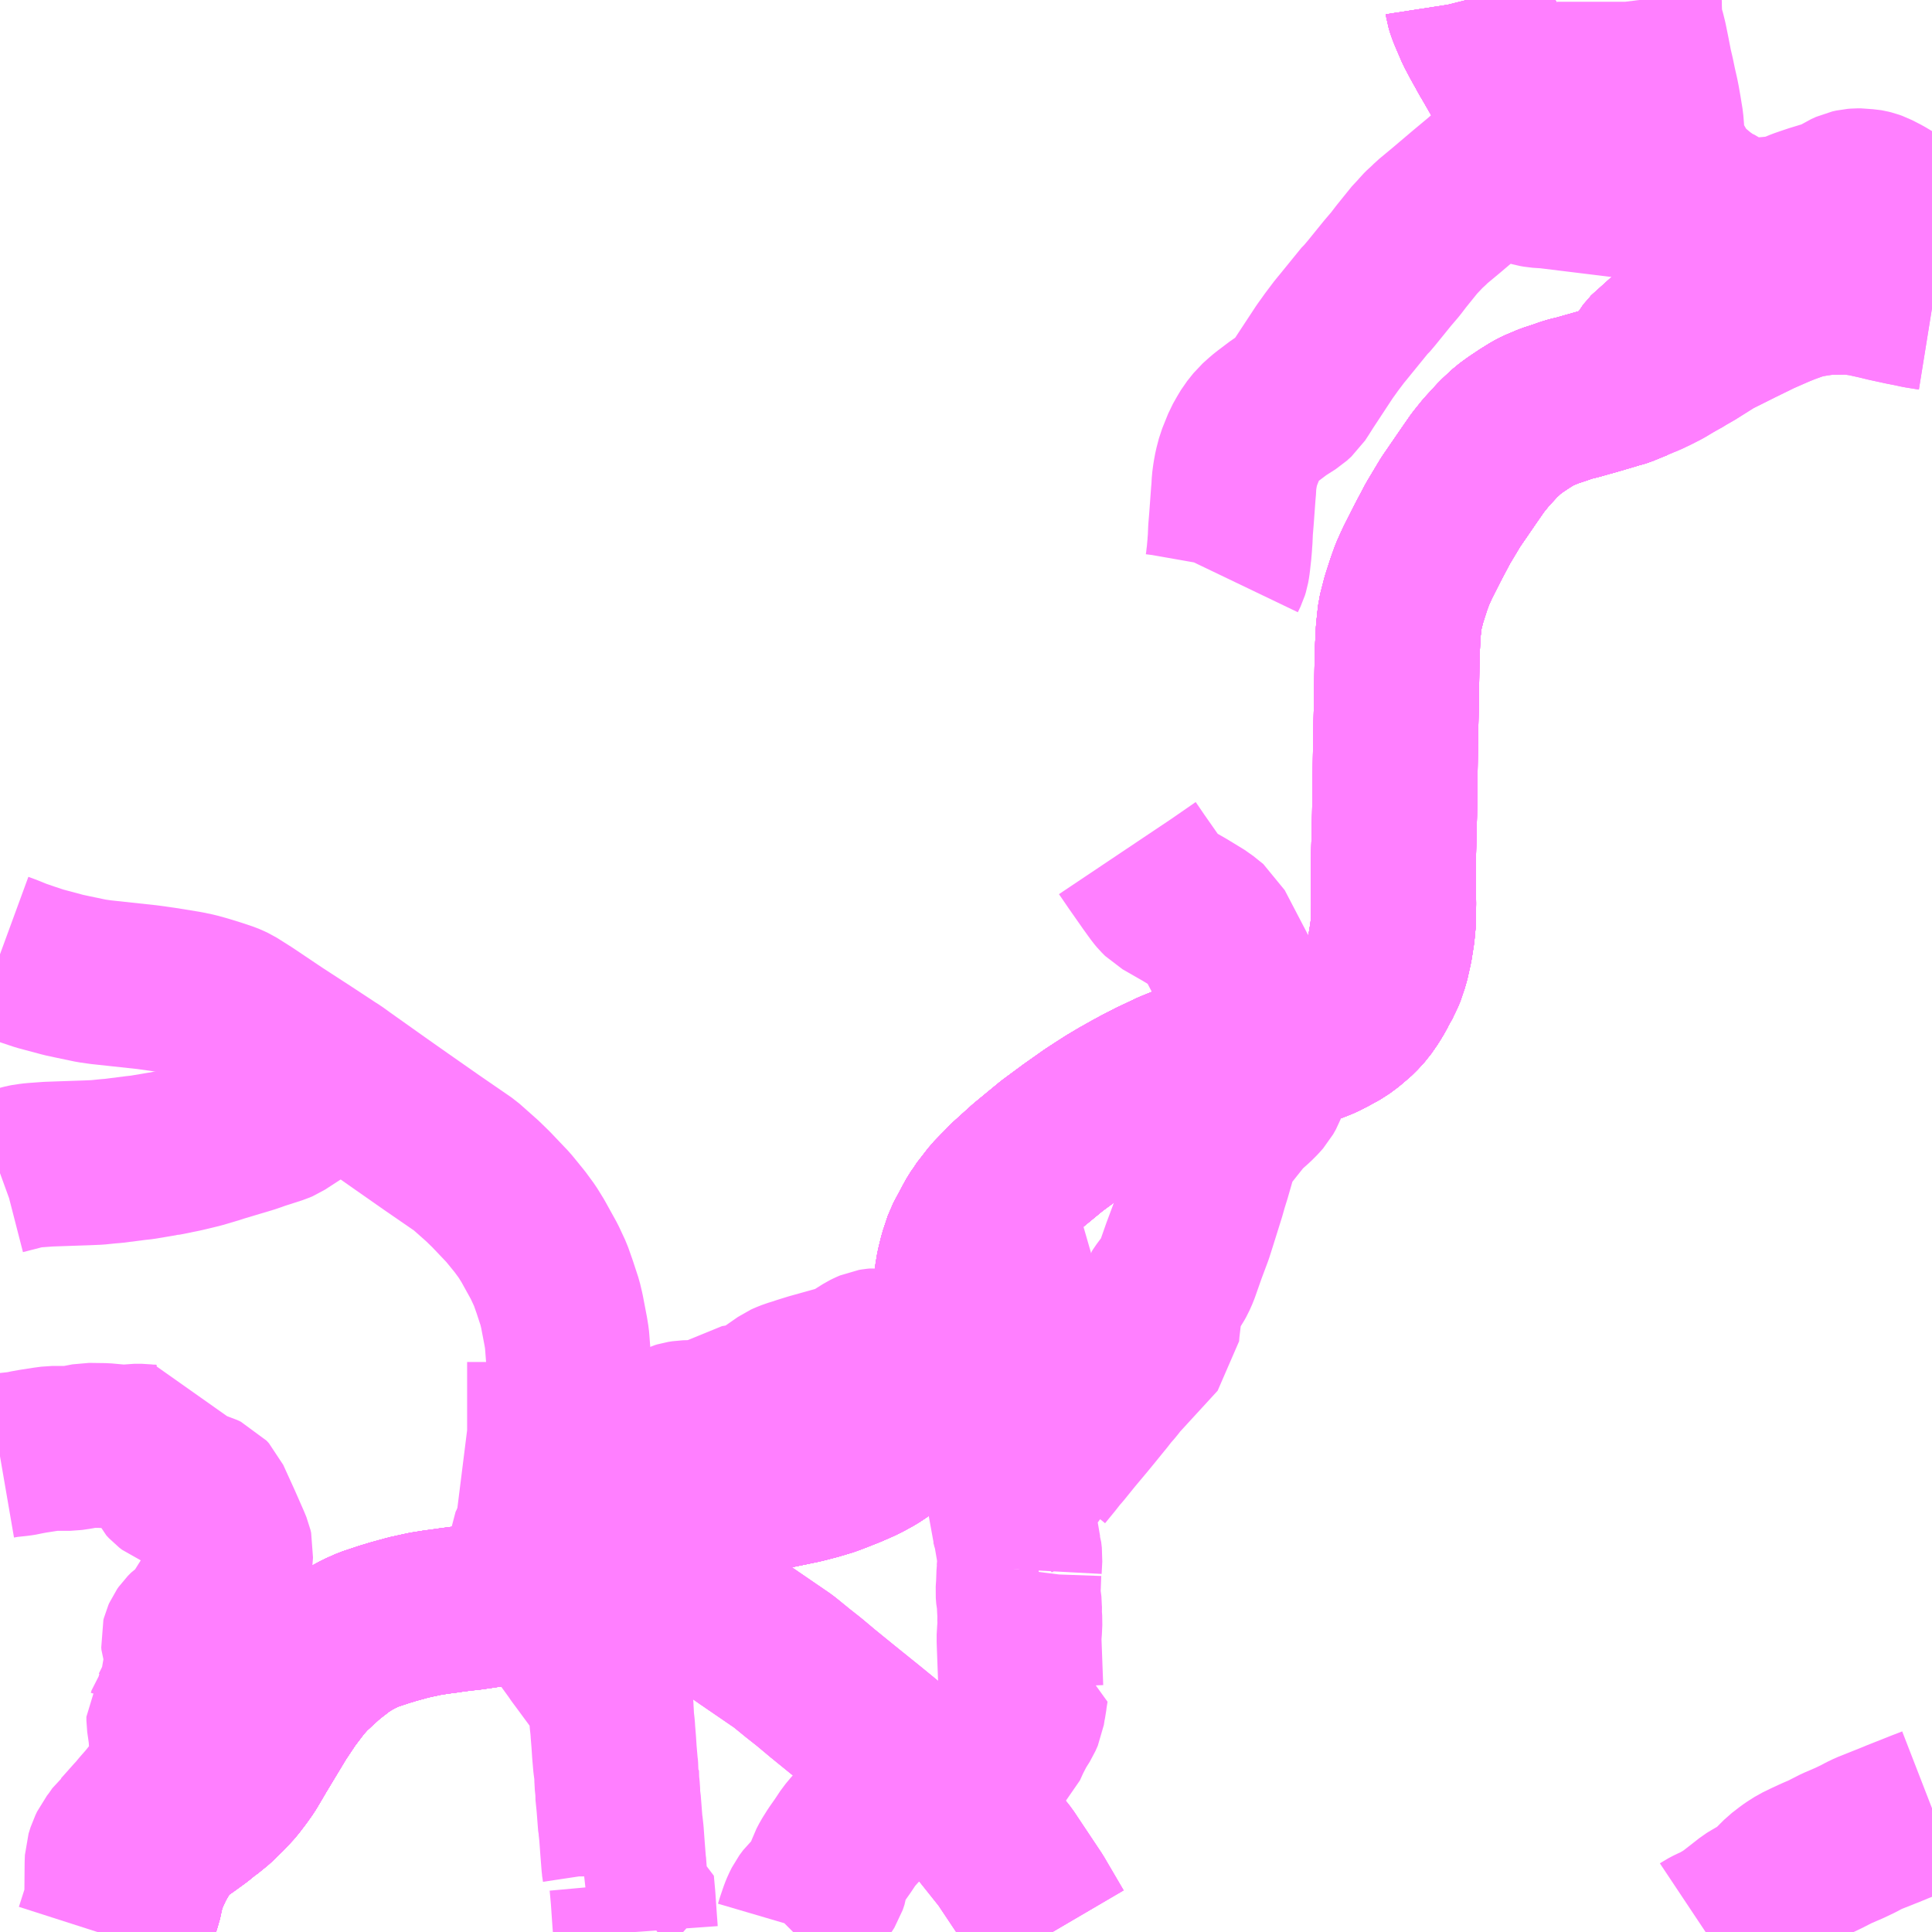 <?xml version="1.0" encoding="UTF-8"?>
<svg  xmlns="http://www.w3.org/2000/svg" xmlns:xlink="http://www.w3.org/1999/xlink" xmlns:go="http://purl.org/svgmap/profile" property="N07_001,N07_002,N07_003,N07_004,N07_005,N07_006,N07_007" viewBox="13526.367 -3541.992 8.789 8.789" go:dataArea="13526.3671875 -3541.9921875 8.7890625 8.7890625" >
<globalCoordinateSystem srsName="http://purl.org/crs/84" transform="matrix(100.0,0.0,0.0,-100.0,0.0,0.0)" />
<defs>
 <g id="p0" >
  <circle cx="0.0" cy="0.0" r="3" stroke="green" stroke-width="0.75" vector-effect="non-scaling-stroke" />
 </g>
</defs>
<g fill="none" fill-rule="evenodd" stroke="#FF00FF" stroke-width="0.75" opacity="0.5" vector-effect="non-scaling-stroke" stroke-linejoin="bevel" >
<path content="1,丹後海陸交通（株）,京都線（丹後～京都）,2.0,2.0,2.0," xlink:title="1" d="M13531.155,-3533.203L13531.066,-3533.355L13530.94,-3533.544L13530.814,-3533.702L13530.723,-3533.789L13530.697,-3533.812L13530.637,-3533.86L13530.566,-3533.916L13530.552,-3533.927L13530.369,-3534.078L13530.358,-3534.087L13530.309,-3534.127L13530.201,-3534.214L13530.11,-3534.288L13530.048,-3534.34L13529.996,-3534.381L13529.931,-3534.434L13529.766,-3534.547L13529.591,-3534.669L13529.421,-3534.788L13529.367,-3534.825L13529.283,-3534.882L13529.224,-3534.927L13529.208,-3534.966L13529.187,-3535.027L13529.174,-3535.053L13529.137,-3535.106L13529.115,-3535.134L13529.111,-3535.138L13529.098,-3535.158L13529.083,-3535.188L13529.078,-3535.203L13529.074,-3535.229L13529.074,-3535.246L13529.074,-3535.28L13529.076,-3535.294L13529.077,-3535.297L13529.086,-3535.341L13529.095,-3535.362L13529.102,-3535.38L13529.117,-3535.41L13529.123,-3535.426L13529.126,-3535.441L13529.127,-3535.474L13529.123,-3535.49L13529.114,-3535.512L13529.104,-3535.53L13529.093,-3535.542L13529.076,-3535.559L13529.049,-3535.581L13529.002,-3535.61L13528.969,-3535.639L13528.963,-3535.649L13528.957,-3535.666L13528.954,-3535.681L13528.954,-3535.8L13528.947,-3535.892L13528.946,-3535.903L13528.941,-3535.934L13528.923,-3536.028L13528.914,-3536.066L13528.89,-3536.139L13528.871,-3536.193L13528.843,-3536.253L13528.791,-3536.347L13528.765,-3536.389L13528.732,-3536.434L13528.679,-3536.499L13528.601,-3536.581L13528.562,-3536.619L13528.482,-3536.69L13528.331,-3536.794L13528.238,-3536.859L13528.168,-3536.908L13528.08,-3536.97L13527.925,-3537.08L13527.889,-3537.106L13527.873,-3537.116L13527.759,-3537.191L13527.628,-3537.276L13527.491,-3537.368L13527.426,-3537.409L13527.413,-3537.415L13527.397,-3537.422L13527.349,-3537.438L13527.297,-3537.454L13527.257,-3537.465L13527.214,-3537.474L13527.109,-3537.491L13527.038,-3537.501L13526.825,-3537.524L13526.783,-3537.53L13526.697,-3537.548L13526.655,-3537.557L13526.648,-3537.559L13526.547,-3537.586L13526.496,-3537.603L13526.449,-3537.619L13526.397,-3537.64L13526.367,-3537.651"/>
<path content="1,京浜急行バス（株）,シルフィード号,1.0,1.0,1.0," xlink:title="1" d="M13526.94,-3533.203L13526.946,-3533.214L13526.963,-3533.246L13526.984,-3533.296L13527.001,-3533.342L13527.011,-3533.389L13527.018,-3533.415L13527.026,-3533.44L13527.04,-3533.474L13527.064,-3533.525L13527.079,-3533.55L13527.087,-3533.564L13527.096,-3533.579L13527.111,-3533.6L13527.127,-3533.622L13527.154,-3533.652L13527.212,-3533.692L13527.263,-3533.729L13527.296,-3533.756L13527.304,-3533.761L13527.347,-3533.796L13527.392,-3533.84L13527.428,-3533.879L13527.457,-3533.917L13527.482,-3533.952L13527.504,-3533.989L13527.517,-3534.011L13527.525,-3534.025L13527.624,-3534.189L13527.678,-3534.27L13527.732,-3534.341L13527.771,-3534.385L13527.802,-3534.413L13527.842,-3534.45L13527.874,-3534.476L13527.922,-3534.513L13527.96,-3534.537L13528,-3534.559L13528.018,-3534.567L13528.045,-3534.579L13528.114,-3534.602L13528.157,-3534.615L13528.226,-3534.634L13528.299,-3534.65L13528.349,-3534.658L13528.401,-3534.665L13528.421,-3534.668L13528.467,-3534.674L13528.505,-3534.678L13528.6,-3534.692L13528.624,-3534.697L13528.636,-3534.7L13528.651,-3534.703L13528.682,-3534.711L13528.761,-3534.735L13528.823,-3534.756L13528.833,-3534.76L13528.848,-3534.765L13528.896,-3534.783L13528.912,-3534.789L13528.927,-3534.796L13528.944,-3534.805L13528.997,-3534.832L13529.06,-3534.868L13529.065,-3534.872L13529.088,-3534.888L13529.182,-3534.948L13529.199,-3534.96L13529.208,-3534.966L13529.225,-3534.979L13529.231,-3534.983L13529.277,-3535.013L13529.287,-3535.02L13529.298,-3535.026L13529.329,-3535.045L13529.363,-3535.064L13529.381,-3535.073L13529.401,-3535.084L13529.454,-3535.11L13529.457,-3535.11L13529.531,-3535.141L13529.606,-3535.168L13529.637,-3535.176L13529.657,-3535.182L13529.704,-3535.193L13529.782,-3535.21L13529.822,-3535.218L13529.858,-3535.223L13529.879,-3535.227L13529.91,-3535.233L13530.016,-3535.255L13530.078,-3535.271L13530.135,-3535.288L13530.172,-3535.302L13530.23,-3535.325L13530.278,-3535.346L13530.306,-3535.36L13530.344,-3535.381L13530.374,-3535.401L13530.425,-3535.438L13530.472,-3535.477L13530.507,-3535.511L13530.538,-3535.543L13530.577,-3535.594L13530.584,-3535.602L13530.593,-3535.617L13530.625,-3535.666L13530.648,-3535.714L13530.663,-3535.75L13530.673,-3535.782L13530.683,-3535.81L13530.693,-3535.857L13530.697,-3535.888L13530.7,-3535.932L13530.707,-3536.028L13530.713,-3536.111L13530.72,-3536.182L13530.727,-3536.224L13530.74,-3536.277L13530.762,-3536.343L13530.807,-3536.427L13530.818,-3536.447L13530.829,-3536.463L13530.834,-3536.472L13530.859,-3536.504L13530.886,-3536.539L13530.917,-3536.571L13530.933,-3536.587L13530.955,-3536.61L13531.039,-3536.686L13531.152,-3536.779L13531.244,-3536.847L13531.332,-3536.909L13531.372,-3536.935L13531.414,-3536.962L13531.461,-3536.99L13531.518,-3537.022L13531.553,-3537.041L13531.613,-3537.072L13531.639,-3537.084L13531.698,-3537.112L13531.735,-3537.127L13531.775,-3537.142L13531.84,-3537.161L13531.928,-3537.18L13531.947,-3537.183L13532.033,-3537.195L13532.077,-3537.201L13532.127,-3537.209L13532.14,-3537.211L13532.181,-3537.217L13532.223,-3537.224L13532.231,-3537.227L13532.276,-3537.238L13532.341,-3537.258L13532.381,-3537.274L13532.414,-3537.291L13532.465,-3537.319L13532.496,-3537.342L13532.53,-3537.371L13532.54,-3537.38L13532.57,-3537.413L13532.595,-3537.449L13532.612,-3537.477L13532.625,-3537.501L13532.632,-3537.511L13532.643,-3537.536L13532.653,-3537.555L13532.665,-3537.583L13532.669,-3537.599L13532.676,-3537.619L13532.691,-3537.686L13532.701,-3537.749L13532.706,-3537.802L13532.707,-3537.882L13532.705,-3538.039L13532.711,-3538.285L13532.715,-3538.571L13532.716,-3538.633L13532.719,-3538.778L13532.723,-3539.019L13532.728,-3539.121L13532.736,-3539.196L13532.754,-3539.266L13532.776,-3539.334L13532.792,-3539.379L13532.816,-3539.432L13532.86,-3539.519L13532.908,-3539.61L13532.966,-3539.707L13533.049,-3539.828L13533.09,-3539.887L13533.102,-3539.902L13533.127,-3539.933L13533.183,-3539.994L13533.228,-3540.036L13533.264,-3540.062L13533.303,-3540.088L13533.345,-3540.114L13533.363,-3540.123L13533.415,-3540.145L13533.461,-3540.16L13533.492,-3540.171L13533.512,-3540.177L13533.545,-3540.185L13533.566,-3540.191L13533.587,-3540.197L13533.609,-3540.203L13533.691,-3540.227L13533.724,-3540.237L13533.733,-3540.239L13533.746,-3540.243L13533.787,-3540.26L13533.812,-3540.27L13533.825,-3540.293L13533.832,-3540.312L13533.841,-3540.331L13533.849,-3540.348L13533.856,-3540.36L13533.863,-3540.372L13533.87,-3540.381L13533.882,-3540.393L13533.9,-3540.416L13533.932,-3540.436L13533.978,-3540.464L13534,-3540.476L13534.022,-3540.495L13534.048,-3540.525L13534.066,-3540.549L13534.075,-3540.565L13534.081,-3540.576L13534.089,-3540.598L13534.094,-3540.624L13534.098,-3540.645L13534.1,-3540.665L13534.099,-3540.709L13534.096,-3540.819L13534.094,-3540.866L13534.094,-3540.933L13534.091,-3541.013L13534.026,-3541.051L13534.005,-3541.06L13533.934,-3541.076L13533.904,-3541.082L13533.879,-3541.087L13533.844,-3541.092L13533.712,-3541.108L13533.41,-3541.145L13533.365,-3541.148L13533.348,-3541.151L13533.33,-3541.156L13533.312,-3541.162L13533.288,-3541.172L13533.274,-3541.181L13533.265,-3541.187L13533.256,-3541.196L13533.25,-3541.226L13533.247,-3541.238L13533.246,-3541.25L13533.247,-3541.258L13533.248,-3541.265L13533.25,-3541.275L13533.256,-3541.301L13533.267,-3541.312L13533.284,-3541.336L13533.293,-3541.355L13533.3,-3541.376L13533.304,-3541.396L13533.307,-3541.412L13533.306,-3541.447L13533.3,-3541.475L13533.253,-3541.561L13533.23,-3541.604L13533.204,-3541.653L13533.177,-3541.7L13533.158,-3541.733L13533.147,-3541.751L13533.142,-3541.761L13533.114,-3541.811L13533.103,-3541.832L13533.089,-3541.858L13533.08,-3541.879L13533.059,-3541.928L13533.05,-3541.951L13533.044,-3541.971L13533.042,-3541.984L13533.04,-3541.992"/>
<path content="1,京都交通（株）,真倉線20,1.5,0.0,0.0," xlink:title="1" d="M13531.933,-3539.369L13531.945,-3539.394L13531.949,-3539.407L13531.952,-3539.424L13531.954,-3539.44L13531.956,-3539.459L13531.958,-3539.471L13531.959,-3539.489L13531.961,-3539.507L13531.962,-3539.526L13531.963,-3539.535L13531.965,-3539.582L13531.969,-3539.63L13531.978,-3539.753L13531.979,-3539.761L13531.981,-3539.798L13531.984,-3539.821L13531.986,-3539.834L13531.991,-3539.861L13532.002,-3539.903L13532.029,-3539.97L13532.046,-3540L13532.061,-3540.025L13532.089,-3540.06L13532.119,-3540.087L13532.134,-3540.099L13532.187,-3540.139L13532.242,-3540.174L13532.263,-3540.193L13532.28,-3540.219L13532.297,-3540.246L13532.393,-3540.392L13532.416,-3540.424L13532.423,-3540.434L13532.463,-3540.487L13532.47,-3540.495L13532.579,-3540.629L13532.585,-3540.634L13532.607,-3540.66L13532.68,-3540.75L13532.715,-3540.791L13532.741,-3540.825L13532.783,-3540.877L13532.808,-3540.908L13532.822,-3540.921L13532.837,-3540.939L13532.849,-3540.951L13532.862,-3540.962L13532.881,-3540.981L13532.946,-3541.035L13533.025,-3541.102L13533.044,-3541.118L13533.11,-3541.173L13533.129,-3541.19L13533.149,-3541.207L13533.181,-3541.242L13533.213,-3541.278L13533.267,-3541.342L13533.284,-3541.379L13533.29,-3541.419L13533.291,-3541.451L13533.281,-3541.502L13533.253,-3541.561L13533.23,-3541.604L13533.204,-3541.653L13533.177,-3541.7L13533.158,-3541.733L13533.147,-3541.751L13533.142,-3541.761L13533.114,-3541.811L13533.103,-3541.832L13533.089,-3541.858L13533.08,-3541.879L13533.059,-3541.928L13533.05,-3541.951L13533.044,-3541.971L13533.042,-3541.984L13533.04,-3541.992"/>
<path content="1,京都交通（株）,舞鶴・綾部・福知山～大阪梅田,2.0,2.0,2.0," xlink:title="1" d="M13526.94,-3533.203L13526.946,-3533.214L13526.963,-3533.246L13526.984,-3533.296L13527.001,-3533.342L13527.011,-3533.389L13527.018,-3533.415L13527.026,-3533.44L13527.04,-3533.474L13527.064,-3533.525L13527.079,-3533.55L13527.087,-3533.564L13527.096,-3533.579L13527.111,-3533.6L13527.127,-3533.622L13527.154,-3533.652L13527.212,-3533.692L13527.263,-3533.729L13527.296,-3533.756L13527.304,-3533.761L13527.347,-3533.796L13527.392,-3533.84L13527.428,-3533.879L13527.457,-3533.917L13527.482,-3533.952L13527.504,-3533.989L13527.517,-3534.011L13527.525,-3534.025L13527.624,-3534.189L13527.678,-3534.27L13527.732,-3534.341L13527.771,-3534.385L13527.802,-3534.413L13527.842,-3534.45L13527.874,-3534.476L13527.922,-3534.513L13527.96,-3534.537L13528,-3534.559L13528.018,-3534.567L13528.045,-3534.579L13528.114,-3534.602L13528.157,-3534.615L13528.226,-3534.634L13528.299,-3534.65L13528.349,-3534.658L13528.401,-3534.665L13528.421,-3534.668L13528.467,-3534.674L13528.505,-3534.678L13528.6,-3534.692L13528.624,-3534.697L13528.636,-3534.7L13528.651,-3534.703L13528.682,-3534.711L13528.761,-3534.735L13528.823,-3534.756L13528.833,-3534.76L13528.848,-3534.765L13528.896,-3534.783L13528.912,-3534.789L13528.927,-3534.796L13528.944,-3534.805L13528.997,-3534.832L13529.06,-3534.868L13529.065,-3534.872L13529.088,-3534.888L13529.182,-3534.948L13529.199,-3534.96L13529.208,-3534.966L13529.225,-3534.979L13529.231,-3534.983L13529.277,-3535.013L13529.287,-3535.02L13529.298,-3535.026L13529.329,-3535.045L13529.363,-3535.064L13529.381,-3535.073L13529.401,-3535.084L13529.454,-3535.11L13529.457,-3535.11L13529.531,-3535.141L13529.606,-3535.168L13529.637,-3535.176L13529.657,-3535.182L13529.704,-3535.193L13529.782,-3535.21L13529.822,-3535.218L13529.858,-3535.223L13529.879,-3535.227L13529.91,-3535.233L13530.016,-3535.255L13530.078,-3535.271L13530.135,-3535.288L13530.172,-3535.302L13530.23,-3535.325L13530.278,-3535.346L13530.306,-3535.36L13530.344,-3535.381L13530.374,-3535.401L13530.425,-3535.438L13530.472,-3535.477L13530.507,-3535.511L13530.538,-3535.543L13530.577,-3535.594L13530.584,-3535.602L13530.593,-3535.617L13530.625,-3535.666L13530.648,-3535.714L13530.663,-3535.75L13530.673,-3535.782L13530.683,-3535.81L13530.693,-3535.857L13530.697,-3535.888L13530.7,-3535.932L13530.707,-3536.028L13530.713,-3536.111L13530.72,-3536.182L13530.727,-3536.224L13530.74,-3536.277L13530.762,-3536.343L13530.807,-3536.427L13530.818,-3536.447L13530.829,-3536.463L13530.834,-3536.472L13530.859,-3536.504L13530.886,-3536.539L13530.917,-3536.571L13530.933,-3536.587L13530.955,-3536.61L13531.039,-3536.686L13531.152,-3536.779L13531.244,-3536.847L13531.332,-3536.909L13531.372,-3536.935L13531.414,-3536.962L13531.461,-3536.99L13531.518,-3537.022L13531.553,-3537.041L13531.613,-3537.072L13531.639,-3537.084L13531.698,-3537.112L13531.735,-3537.127L13531.775,-3537.142L13531.84,-3537.161L13531.928,-3537.18L13531.947,-3537.183L13532.033,-3537.195L13532.077,-3537.201L13532.127,-3537.209L13532.14,-3537.211L13532.181,-3537.217L13532.223,-3537.224L13532.231,-3537.227L13532.276,-3537.238L13532.341,-3537.258L13532.381,-3537.274L13532.414,-3537.291L13532.465,-3537.319L13532.496,-3537.342L13532.53,-3537.371L13532.54,-3537.38L13532.57,-3537.413L13532.595,-3537.449L13532.612,-3537.477L13532.625,-3537.501L13532.632,-3537.511L13532.643,-3537.536L13532.653,-3537.555L13532.665,-3537.583L13532.669,-3537.599L13532.676,-3537.619L13532.691,-3537.686L13532.701,-3537.749L13532.706,-3537.802L13532.707,-3537.882L13532.705,-3538.039L13532.711,-3538.285L13532.715,-3538.571L13532.716,-3538.633L13532.719,-3538.778L13532.723,-3539.019L13532.728,-3539.121L13532.736,-3539.196L13532.754,-3539.266L13532.776,-3539.334L13532.792,-3539.379L13532.816,-3539.432L13532.86,-3539.519L13532.908,-3539.61L13532.966,-3539.707L13533.049,-3539.828L13533.09,-3539.887L13533.102,-3539.902L13533.127,-3539.933L13533.183,-3539.994L13533.228,-3540.036L13533.264,-3540.062L13533.303,-3540.088L13533.345,-3540.114L13533.363,-3540.123L13533.415,-3540.145L13533.461,-3540.16L13533.492,-3540.171L13533.512,-3540.177L13533.545,-3540.185L13533.566,-3540.191L13533.587,-3540.197L13533.609,-3540.203L13533.691,-3540.227L13533.724,-3540.237L13533.733,-3540.239L13533.746,-3540.243L13533.787,-3540.26L13533.812,-3540.27L13533.825,-3540.293L13533.832,-3540.312L13533.841,-3540.331L13533.849,-3540.348L13533.856,-3540.36L13533.863,-3540.372L13533.87,-3540.381L13533.882,-3540.393L13533.9,-3540.416L13533.932,-3540.436L13533.978,-3540.464L13534,-3540.476L13534.022,-3540.495L13534.048,-3540.525L13534.066,-3540.549L13534.075,-3540.565L13534.081,-3540.576L13534.105,-3540.624L13534.118,-3540.711L13534.097,-3540.986L13534.109,-3541.014L13534.014,-3541.066L13533.951,-3541.084L13533.89,-3541.093L13533.384,-3541.159L13533.331,-3541.175L13533.269,-3541.209L13533.241,-3541.234L13533.213,-3541.278L13533.267,-3541.342L13533.284,-3541.379L13533.29,-3541.419L13533.291,-3541.451L13533.281,-3541.502L13533.253,-3541.561L13533.23,-3541.604L13533.204,-3541.653L13533.177,-3541.7L13533.158,-3541.733L13533.147,-3541.751L13533.142,-3541.761L13533.114,-3541.811L13533.103,-3541.832L13533.089,-3541.858L13533.08,-3541.879L13533.059,-3541.928L13533.05,-3541.951L13533.044,-3541.971L13533.042,-3541.984L13533.04,-3541.992"/>
<path content="1,京都交通（株）,舞鶴・綾部・福知山～東京,1.0,1.0,1.0," xlink:title="1" d="M13526.94,-3533.203L13526.946,-3533.214L13526.963,-3533.246L13526.984,-3533.296L13527.001,-3533.342L13527.011,-3533.389L13527.018,-3533.415L13527.026,-3533.44L13527.04,-3533.474L13527.064,-3533.525L13527.079,-3533.55L13527.087,-3533.564L13527.096,-3533.579L13527.111,-3533.6L13527.127,-3533.622L13527.154,-3533.652L13527.212,-3533.692L13527.263,-3533.729L13527.296,-3533.756L13527.304,-3533.761L13527.347,-3533.796L13527.392,-3533.84L13527.428,-3533.879L13527.457,-3533.917L13527.482,-3533.952L13527.504,-3533.989L13527.517,-3534.011L13527.525,-3534.025L13527.624,-3534.189L13527.678,-3534.27L13527.732,-3534.341L13527.771,-3534.385L13527.802,-3534.413L13527.842,-3534.45L13527.874,-3534.476L13527.922,-3534.513L13527.96,-3534.537L13528,-3534.559L13528.018,-3534.567L13528.045,-3534.579L13528.114,-3534.602L13528.157,-3534.615L13528.226,-3534.634L13528.299,-3534.65L13528.349,-3534.658L13528.401,-3534.665L13528.421,-3534.668L13528.467,-3534.674L13528.505,-3534.678L13528.6,-3534.692L13528.624,-3534.697L13528.636,-3534.7L13528.651,-3534.703L13528.682,-3534.711L13528.761,-3534.735L13528.823,-3534.756L13528.833,-3534.76L13528.848,-3534.765L13528.896,-3534.783L13528.912,-3534.789L13528.927,-3534.796L13528.944,-3534.805L13528.997,-3534.832L13529.06,-3534.868L13529.065,-3534.872L13529.088,-3534.888L13529.182,-3534.948L13529.199,-3534.96L13529.208,-3534.966"/>
<path content="1,京都交通（株）,舞鶴・綾部・福知山～東京,1.0,1.0,1.0," xlink:title="1" d="M13531.155,-3533.203L13531.066,-3533.355L13530.94,-3533.544L13530.814,-3533.702L13530.723,-3533.789L13530.697,-3533.812L13530.637,-3533.86L13530.566,-3533.916L13530.552,-3533.927L13530.369,-3534.078L13530.358,-3534.087L13530.309,-3534.127L13530.201,-3534.214L13530.11,-3534.288L13530.048,-3534.34L13529.996,-3534.381L13529.931,-3534.434L13529.766,-3534.547L13529.591,-3534.669L13529.421,-3534.788L13529.367,-3534.825L13529.283,-3534.882L13529.224,-3534.927L13529.208,-3534.966"/>
<path content="1,京都交通（株）,舞鶴・綾部・福知山～東京,1.0,1.0,1.0," xlink:title="1" d="M13529.208,-3534.966L13529.225,-3534.979L13529.231,-3534.983L13529.277,-3535.013L13529.287,-3535.02L13529.298,-3535.026L13529.329,-3535.045L13529.363,-3535.064L13529.381,-3535.073L13529.401,-3535.084L13529.454,-3535.11L13529.457,-3535.11L13529.531,-3535.141L13529.606,-3535.168L13529.637,-3535.176L13529.657,-3535.182L13529.704,-3535.193L13529.782,-3535.21L13529.822,-3535.218L13529.858,-3535.223L13529.879,-3535.227L13529.91,-3535.233L13530.016,-3535.255L13530.078,-3535.271L13530.135,-3535.288L13530.172,-3535.302L13530.23,-3535.325L13530.278,-3535.346L13530.306,-3535.36L13530.344,-3535.381L13530.374,-3535.401L13530.425,-3535.438L13530.472,-3535.477L13530.507,-3535.511L13530.538,-3535.543L13530.577,-3535.594L13530.584,-3535.602L13530.593,-3535.617L13530.625,-3535.666L13530.648,-3535.714L13530.663,-3535.75L13530.673,-3535.782L13530.683,-3535.81L13530.693,-3535.857L13530.697,-3535.888L13530.7,-3535.932L13530.707,-3536.028L13530.713,-3536.111L13530.72,-3536.182L13530.727,-3536.224L13530.74,-3536.277L13530.762,-3536.343L13530.807,-3536.427L13530.818,-3536.447L13530.829,-3536.463L13530.834,-3536.472L13530.859,-3536.504L13530.886,-3536.539L13530.917,-3536.571L13530.933,-3536.587L13530.955,-3536.61L13531.039,-3536.686L13531.152,-3536.779L13531.244,-3536.847L13531.332,-3536.909L13531.372,-3536.935L13531.414,-3536.962L13531.461,-3536.99L13531.518,-3537.022L13531.553,-3537.041L13531.613,-3537.072L13531.639,-3537.084L13531.698,-3537.112L13531.735,-3537.127L13531.775,-3537.142L13531.84,-3537.161L13531.928,-3537.18L13531.947,-3537.183L13532.033,-3537.195L13532.077,-3537.201L13532.127,-3537.209L13532.14,-3537.211L13532.181,-3537.217L13532.223,-3537.224L13532.231,-3537.227L13532.276,-3537.238L13532.341,-3537.258L13532.381,-3537.274L13532.414,-3537.291L13532.465,-3537.319L13532.496,-3537.342L13532.53,-3537.371L13532.54,-3537.38L13532.57,-3537.413L13532.595,-3537.449L13532.612,-3537.477L13532.625,-3537.501L13532.632,-3537.511L13532.643,-3537.536L13532.653,-3537.555L13532.665,-3537.583L13532.669,-3537.599L13532.676,-3537.619L13532.691,-3537.686L13532.701,-3537.749L13532.706,-3537.802L13532.707,-3537.882L13532.705,-3538.039L13532.711,-3538.285L13532.715,-3538.571L13532.716,-3538.633L13532.719,-3538.778L13532.723,-3539.019L13532.728,-3539.121L13532.736,-3539.196L13532.754,-3539.266L13532.776,-3539.334L13532.792,-3539.379L13532.816,-3539.432L13532.86,-3539.519L13532.908,-3539.61L13532.966,-3539.707L13533.049,-3539.828L13533.09,-3539.887L13533.102,-3539.902L13533.127,-3539.933L13533.183,-3539.994L13533.228,-3540.036L13533.264,-3540.062L13533.303,-3540.088L13533.345,-3540.114L13533.363,-3540.123L13533.415,-3540.145L13533.461,-3540.16L13533.492,-3540.171L13533.512,-3540.177L13533.545,-3540.185L13533.566,-3540.191L13533.587,-3540.197L13533.609,-3540.203L13533.691,-3540.227L13533.724,-3540.237L13533.733,-3540.239L13533.746,-3540.243L13533.787,-3540.26L13533.812,-3540.27L13533.825,-3540.293L13533.832,-3540.312L13533.841,-3540.331L13533.849,-3540.348L13533.856,-3540.36L13533.863,-3540.372L13533.87,-3540.381L13533.882,-3540.393L13533.9,-3540.416L13533.932,-3540.436L13533.978,-3540.464L13534,-3540.476L13534.022,-3540.495L13534.048,-3540.525L13534.066,-3540.549L13534.075,-3540.565L13534.081,-3540.576L13534.105,-3540.624L13534.118,-3540.711L13534.097,-3540.986L13534.109,-3541.014L13534.014,-3541.066L13533.951,-3541.084L13533.89,-3541.093L13533.384,-3541.159L13533.331,-3541.175L13533.269,-3541.209L13533.241,-3541.234L13533.213,-3541.278L13533.267,-3541.342L13533.284,-3541.379L13533.29,-3541.419L13533.291,-3541.451L13533.281,-3541.502L13533.253,-3541.561L13533.23,-3541.604L13533.204,-3541.653L13533.177,-3541.7L13533.158,-3541.733L13533.147,-3541.751L13533.142,-3541.761L13533.114,-3541.811L13533.103,-3541.832L13533.089,-3541.858L13533.08,-3541.879L13533.059,-3541.928L13533.05,-3541.951L13533.044,-3541.971L13533.042,-3541.984L13533.04,-3541.992"/>
<path content="1,京都交通（株）,舞鶴～なんば,5.0,5.0,5.0," xlink:title="1" d="M13526.94,-3533.203L13526.946,-3533.214L13526.963,-3533.246L13526.984,-3533.296L13527.001,-3533.342L13527.011,-3533.389L13527.018,-3533.415L13527.026,-3533.44L13527.04,-3533.474L13527.064,-3533.525L13527.079,-3533.55L13527.087,-3533.564L13527.096,-3533.579L13527.111,-3533.6L13527.127,-3533.622L13527.154,-3533.652L13527.212,-3533.692L13527.263,-3533.729L13527.296,-3533.756L13527.304,-3533.761L13527.347,-3533.796L13527.392,-3533.84L13527.428,-3533.879L13527.457,-3533.917L13527.482,-3533.952L13527.504,-3533.989L13527.517,-3534.011L13527.525,-3534.025L13527.624,-3534.189L13527.678,-3534.27L13527.732,-3534.341L13527.771,-3534.385L13527.802,-3534.413L13527.842,-3534.45L13527.874,-3534.476L13527.922,-3534.513L13527.96,-3534.537L13528,-3534.559L13528.018,-3534.567L13528.045,-3534.579L13528.114,-3534.602L13528.157,-3534.615L13528.226,-3534.634L13528.299,-3534.65L13528.349,-3534.658L13528.401,-3534.665L13528.421,-3534.668L13528.467,-3534.674L13528.505,-3534.678L13528.6,-3534.692L13528.624,-3534.697L13528.636,-3534.7L13528.651,-3534.703L13528.682,-3534.711L13528.761,-3534.735L13528.823,-3534.756L13528.833,-3534.76L13528.848,-3534.765L13528.896,-3534.783L13528.912,-3534.789L13528.927,-3534.796L13528.944,-3534.805L13528.997,-3534.832L13529.06,-3534.868L13529.065,-3534.872L13529.088,-3534.888L13529.182,-3534.948L13529.199,-3534.96L13529.208,-3534.966L13529.225,-3534.979L13529.231,-3534.983L13529.277,-3535.013L13529.287,-3535.02L13529.298,-3535.026L13529.329,-3535.045L13529.363,-3535.064L13529.381,-3535.073L13529.401,-3535.084L13529.454,-3535.11L13529.457,-3535.11L13529.531,-3535.141L13529.606,-3535.168L13529.637,-3535.176L13529.657,-3535.182L13529.704,-3535.193L13529.782,-3535.21L13529.822,-3535.218L13529.858,-3535.223L13529.879,-3535.227L13529.91,-3535.233L13530.016,-3535.255L13530.078,-3535.271L13530.135,-3535.288L13530.172,-3535.302L13530.23,-3535.325L13530.278,-3535.346L13530.306,-3535.36L13530.344,-3535.381L13530.374,-3535.401L13530.425,-3535.438L13530.472,-3535.477L13530.507,-3535.511L13530.538,-3535.543L13530.577,-3535.594L13530.584,-3535.602L13530.593,-3535.617L13530.625,-3535.666L13530.648,-3535.714L13530.663,-3535.75L13530.673,-3535.782L13530.683,-3535.81L13530.693,-3535.857L13530.697,-3535.888L13530.7,-3535.932L13530.707,-3536.028L13530.713,-3536.111L13530.72,-3536.182L13530.727,-3536.224L13530.74,-3536.277L13530.762,-3536.343L13530.807,-3536.427L13530.818,-3536.447L13530.829,-3536.463L13530.834,-3536.472L13530.859,-3536.504L13530.886,-3536.539L13530.917,-3536.571L13530.933,-3536.587L13530.955,-3536.61L13531.039,-3536.686L13531.152,-3536.779L13531.244,-3536.847L13531.332,-3536.909L13531.372,-3536.935L13531.414,-3536.962L13531.461,-3536.99L13531.518,-3537.022L13531.553,-3537.041L13531.613,-3537.072L13531.639,-3537.084L13531.698,-3537.112L13531.735,-3537.127L13531.775,-3537.142L13531.84,-3537.161L13531.928,-3537.18L13531.947,-3537.183L13532.033,-3537.195L13532.077,-3537.201L13532.127,-3537.209L13532.14,-3537.211L13532.181,-3537.217L13532.223,-3537.224L13532.231,-3537.227L13532.276,-3537.238L13532.341,-3537.258L13532.381,-3537.274L13532.414,-3537.291L13532.465,-3537.319L13532.496,-3537.342L13532.53,-3537.371L13532.54,-3537.38L13532.57,-3537.413L13532.595,-3537.449L13532.612,-3537.477L13532.625,-3537.501L13532.632,-3537.511L13532.643,-3537.536L13532.653,-3537.555L13532.665,-3537.583L13532.669,-3537.599L13532.676,-3537.619L13532.691,-3537.686L13532.701,-3537.749L13532.706,-3537.802L13532.707,-3537.882L13532.705,-3538.039L13532.711,-3538.285L13532.715,-3538.571L13532.716,-3538.633L13532.719,-3538.778L13532.723,-3539.019L13532.728,-3539.121L13532.736,-3539.196L13532.754,-3539.266L13532.776,-3539.334L13532.792,-3539.379L13532.816,-3539.432L13532.86,-3539.519L13532.908,-3539.61L13532.966,-3539.707L13533.049,-3539.828L13533.09,-3539.887L13533.102,-3539.902L13533.127,-3539.933L13533.183,-3539.994L13533.228,-3540.036L13533.264,-3540.062L13533.303,-3540.088L13533.345,-3540.114L13533.363,-3540.123L13533.415,-3540.145L13533.461,-3540.16L13533.492,-3540.171L13533.512,-3540.177L13533.545,-3540.185L13533.566,-3540.191L13533.587,-3540.197L13533.609,-3540.203L13533.691,-3540.227L13533.724,-3540.237L13533.733,-3540.239L13533.746,-3540.243L13533.787,-3540.26L13533.812,-3540.27L13533.825,-3540.293L13533.832,-3540.312L13533.841,-3540.331L13533.849,-3540.348L13533.856,-3540.36L13533.863,-3540.372L13533.87,-3540.381L13533.882,-3540.393L13533.9,-3540.416L13533.932,-3540.436L13533.978,-3540.464L13534,-3540.476L13534.022,-3540.495L13534.048,-3540.525L13534.066,-3540.549L13534.075,-3540.565L13534.081,-3540.576L13534.105,-3540.624L13534.118,-3540.711L13534.097,-3540.986L13534.109,-3541.014L13534.014,-3541.066L13533.951,-3541.084L13533.89,-3541.093L13533.384,-3541.159L13533.331,-3541.175L13533.269,-3541.209L13533.241,-3541.234L13533.213,-3541.278L13533.267,-3541.342L13533.284,-3541.379L13533.29,-3541.419L13533.291,-3541.451L13533.281,-3541.502L13533.253,-3541.561L13533.23,-3541.604L13533.204,-3541.653L13533.177,-3541.7L13533.158,-3541.733L13533.147,-3541.751L13533.142,-3541.761L13533.114,-3541.811L13533.103,-3541.832L13533.089,-3541.858L13533.08,-3541.879L13533.059,-3541.928L13533.05,-3541.951L13533.044,-3541.971L13533.042,-3541.984L13533.04,-3541.992"/>
<path content="1,京都交通（株）,舞鶴～京都駅,4.0,4.0,4.0," xlink:title="1" d="M13531.155,-3533.203L13531.066,-3533.355L13530.94,-3533.544L13530.814,-3533.702L13530.723,-3533.789L13530.697,-3533.812L13530.637,-3533.86L13530.566,-3533.916L13530.552,-3533.927L13530.369,-3534.078L13530.358,-3534.087L13530.309,-3534.127L13530.201,-3534.214L13530.11,-3534.288L13530.048,-3534.34L13529.996,-3534.381L13529.931,-3534.434L13529.766,-3534.547L13529.591,-3534.669L13529.421,-3534.788L13529.367,-3534.825L13529.283,-3534.882L13529.224,-3534.927L13529.208,-3534.966L13529.225,-3534.979L13529.231,-3534.983L13529.277,-3535.013L13529.287,-3535.02L13529.298,-3535.026L13529.329,-3535.045L13529.363,-3535.064L13529.381,-3535.073L13529.401,-3535.084L13529.454,-3535.11L13529.457,-3535.11L13529.531,-3535.141L13529.606,-3535.168L13529.637,-3535.176L13529.657,-3535.182L13529.704,-3535.193L13529.782,-3535.21L13529.822,-3535.218L13529.858,-3535.223L13529.879,-3535.227L13529.91,-3535.233L13530.016,-3535.255L13530.078,-3535.271L13530.135,-3535.288L13530.172,-3535.302L13530.23,-3535.325L13530.278,-3535.346L13530.306,-3535.36L13530.344,-3535.381L13530.374,-3535.401L13530.425,-3535.438L13530.472,-3535.477L13530.507,-3535.511L13530.538,-3535.543L13530.577,-3535.594L13530.584,-3535.602L13530.593,-3535.617L13530.625,-3535.666L13530.648,-3535.714L13530.663,-3535.75L13530.673,-3535.782L13530.683,-3535.81L13530.693,-3535.857L13530.697,-3535.888L13530.7,-3535.932L13530.707,-3536.028L13530.713,-3536.111L13530.72,-3536.182L13530.727,-3536.224L13530.74,-3536.277L13530.762,-3536.343L13530.807,-3536.427L13530.818,-3536.447L13530.829,-3536.463L13530.834,-3536.472L13530.859,-3536.504L13530.886,-3536.539L13530.917,-3536.571L13530.933,-3536.587L13530.955,-3536.61L13531.039,-3536.686L13531.152,-3536.779L13531.244,-3536.847L13531.332,-3536.909L13531.372,-3536.935L13531.414,-3536.962L13531.461,-3536.99L13531.518,-3537.022L13531.553,-3537.041L13531.613,-3537.072L13531.639,-3537.084L13531.698,-3537.112L13531.735,-3537.127L13531.775,-3537.142L13531.84,-3537.161L13531.928,-3537.18L13531.947,-3537.183L13532.033,-3537.195L13532.077,-3537.201L13532.127,-3537.209L13532.14,-3537.211L13532.181,-3537.217L13532.223,-3537.224L13532.231,-3537.227L13532.276,-3537.238L13532.341,-3537.258L13532.381,-3537.274L13532.414,-3537.291L13532.465,-3537.319L13532.496,-3537.342L13532.53,-3537.371L13532.54,-3537.38L13532.57,-3537.413L13532.595,-3537.449L13532.612,-3537.477L13532.625,-3537.501L13532.632,-3537.511L13532.643,-3537.536L13532.653,-3537.555L13532.665,-3537.583L13532.669,-3537.599L13532.676,-3537.619L13532.691,-3537.686L13532.701,-3537.749L13532.706,-3537.802L13532.707,-3537.882L13532.705,-3538.039L13532.711,-3538.285L13532.715,-3538.571L13532.716,-3538.633L13532.719,-3538.778L13532.723,-3539.019L13532.728,-3539.121L13532.736,-3539.196L13532.754,-3539.266L13532.776,-3539.334L13532.792,-3539.379L13532.816,-3539.432L13532.86,-3539.519L13532.908,-3539.61L13532.966,-3539.707L13533.049,-3539.828L13533.09,-3539.887L13533.102,-3539.902L13533.127,-3539.933L13533.183,-3539.994L13533.228,-3540.036L13533.264,-3540.062L13533.303,-3540.088L13533.345,-3540.114L13533.363,-3540.123L13533.415,-3540.145L13533.461,-3540.16L13533.492,-3540.171L13533.512,-3540.177L13533.545,-3540.185L13533.566,-3540.191L13533.587,-3540.197L13533.609,-3540.203L13533.691,-3540.227L13533.724,-3540.237L13533.733,-3540.239L13533.746,-3540.243L13533.787,-3540.26L13533.812,-3540.27L13533.825,-3540.293L13533.832,-3540.312L13533.841,-3540.331L13533.849,-3540.348L13533.856,-3540.36L13533.863,-3540.372L13533.87,-3540.381L13533.882,-3540.393L13533.9,-3540.416L13533.932,-3540.436L13533.978,-3540.464L13534,-3540.476L13534.022,-3540.495L13534.048,-3540.525L13534.066,-3540.549L13534.075,-3540.565L13534.081,-3540.576L13534.105,-3540.624L13534.118,-3540.711L13534.097,-3540.986L13534.109,-3541.014L13534.014,-3541.066L13533.951,-3541.084L13533.89,-3541.093L13533.384,-3541.159L13533.331,-3541.175L13533.269,-3541.209L13533.241,-3541.234L13533.213,-3541.278L13533.267,-3541.342L13533.284,-3541.379L13533.29,-3541.419L13533.291,-3541.451L13533.281,-3541.502L13533.253,-3541.561L13533.23,-3541.604L13533.204,-3541.653L13533.177,-3541.7L13533.158,-3541.733L13533.147,-3541.751L13533.142,-3541.761L13533.114,-3541.811L13533.103,-3541.832L13533.089,-3541.858L13533.08,-3541.879L13533.059,-3541.928L13533.05,-3541.951L13533.044,-3541.971L13533.042,-3541.984L13533.04,-3541.992"/>
<path content="1,京都交通（株）,舞鶴～神戸（三ノ宮バスターミナル）,6.2,6.0,6.0," xlink:title="1" d="M13526.94,-3533.203L13526.946,-3533.214L13526.963,-3533.246L13526.984,-3533.296L13527.001,-3533.342L13527.011,-3533.389L13527.018,-3533.415L13527.026,-3533.44L13527.04,-3533.474L13527.064,-3533.525L13527.079,-3533.55L13527.087,-3533.564L13527.096,-3533.579L13527.111,-3533.6L13527.127,-3533.622L13527.154,-3533.652L13527.212,-3533.692L13527.263,-3533.729L13527.296,-3533.756L13527.304,-3533.761L13527.347,-3533.796L13527.392,-3533.84L13527.428,-3533.879L13527.457,-3533.917L13527.482,-3533.952L13527.504,-3533.989L13527.517,-3534.011L13527.525,-3534.025L13527.624,-3534.189L13527.678,-3534.27L13527.732,-3534.341L13527.771,-3534.385L13527.802,-3534.413L13527.842,-3534.45L13527.874,-3534.476L13527.922,-3534.513L13527.96,-3534.537L13528,-3534.559L13528.018,-3534.567L13528.045,-3534.579L13528.114,-3534.602L13528.157,-3534.615L13528.226,-3534.634L13528.299,-3534.65L13528.349,-3534.658L13528.401,-3534.665L13528.421,-3534.668L13528.467,-3534.674L13528.505,-3534.678L13528.6,-3534.692L13528.624,-3534.697L13528.636,-3534.7L13528.651,-3534.703L13528.682,-3534.711L13528.761,-3534.735L13528.823,-3534.756L13528.833,-3534.76L13528.848,-3534.765L13528.896,-3534.783L13528.912,-3534.789L13528.927,-3534.796L13528.944,-3534.805L13528.997,-3534.832L13529.06,-3534.868L13529.065,-3534.872L13529.088,-3534.888L13529.182,-3534.948L13529.199,-3534.96L13529.208,-3534.966L13529.225,-3534.979L13529.231,-3534.983L13529.277,-3535.013L13529.287,-3535.02L13529.298,-3535.026L13529.329,-3535.045L13529.363,-3535.064L13529.381,-3535.073L13529.401,-3535.084L13529.454,-3535.11L13529.457,-3535.11L13529.531,-3535.141L13529.606,-3535.168L13529.637,-3535.176L13529.657,-3535.182L13529.704,-3535.193L13529.782,-3535.21L13529.822,-3535.218L13529.858,-3535.223L13529.879,-3535.227L13529.91,-3535.233L13530.016,-3535.255L13530.078,-3535.271L13530.135,-3535.288L13530.172,-3535.302L13530.23,-3535.325L13530.278,-3535.346L13530.306,-3535.36L13530.344,-3535.381L13530.374,-3535.401L13530.425,-3535.438L13530.472,-3535.477L13530.507,-3535.511L13530.538,-3535.543L13530.577,-3535.594L13530.584,-3535.602L13530.593,-3535.617L13530.625,-3535.666L13530.648,-3535.714L13530.663,-3535.75L13530.673,-3535.782L13530.683,-3535.81L13530.693,-3535.857L13530.697,-3535.888L13530.7,-3535.932L13530.707,-3536.028L13530.713,-3536.111L13530.72,-3536.182L13530.727,-3536.224L13530.74,-3536.277L13530.762,-3536.343L13530.807,-3536.427L13530.818,-3536.447L13530.829,-3536.463L13530.834,-3536.472L13530.859,-3536.504L13530.886,-3536.539L13530.917,-3536.571L13530.933,-3536.587L13530.955,-3536.61L13531.039,-3536.686L13531.152,-3536.779L13531.244,-3536.847L13531.332,-3536.909L13531.372,-3536.935L13531.414,-3536.962L13531.461,-3536.99L13531.518,-3537.022L13531.553,-3537.041L13531.613,-3537.072L13531.639,-3537.084L13531.698,-3537.112L13531.735,-3537.127L13531.775,-3537.142L13531.84,-3537.161L13531.928,-3537.18L13531.947,-3537.183L13532.033,-3537.195L13532.077,-3537.201L13532.127,-3537.209L13532.14,-3537.211L13532.181,-3537.217L13532.223,-3537.224L13532.231,-3537.227L13532.276,-3537.238L13532.341,-3537.258L13532.381,-3537.274L13532.414,-3537.291L13532.465,-3537.319L13532.496,-3537.342L13532.53,-3537.371L13532.54,-3537.38L13532.57,-3537.413L13532.595,-3537.449L13532.612,-3537.477L13532.625,-3537.501L13532.632,-3537.511L13532.643,-3537.536L13532.653,-3537.555L13532.665,-3537.583L13532.669,-3537.599L13532.676,-3537.619L13532.691,-3537.686L13532.701,-3537.749L13532.706,-3537.802L13532.707,-3537.882L13532.705,-3538.039L13532.711,-3538.285L13532.715,-3538.571L13532.716,-3538.633L13532.719,-3538.778L13532.723,-3539.019L13532.728,-3539.121L13532.736,-3539.196L13532.754,-3539.266L13532.776,-3539.334L13532.792,-3539.379L13532.816,-3539.432L13532.86,-3539.519L13532.908,-3539.61L13532.966,-3539.707L13533.049,-3539.828L13533.09,-3539.887L13533.102,-3539.902L13533.127,-3539.933L13533.183,-3539.994L13533.228,-3540.036L13533.264,-3540.062L13533.303,-3540.088L13533.345,-3540.114L13533.363,-3540.123L13533.415,-3540.145L13533.461,-3540.16L13533.492,-3540.171L13533.512,-3540.177L13533.545,-3540.185L13533.566,-3540.191L13533.587,-3540.197L13533.609,-3540.203L13533.691,-3540.227L13533.724,-3540.237L13533.733,-3540.239L13533.746,-3540.243L13533.787,-3540.26L13533.812,-3540.27L13533.825,-3540.293L13533.832,-3540.312L13533.841,-3540.331L13533.849,-3540.348L13533.856,-3540.36L13533.863,-3540.372L13533.87,-3540.381L13533.882,-3540.393L13533.9,-3540.416L13533.932,-3540.436L13533.978,-3540.464L13534,-3540.476L13534.022,-3540.495L13534.048,-3540.525L13534.066,-3540.549L13534.075,-3540.565L13534.081,-3540.576L13534.105,-3540.624L13534.118,-3540.711L13534.097,-3540.986L13534.109,-3541.014L13534.014,-3541.066L13533.951,-3541.084L13533.89,-3541.093L13533.384,-3541.159L13533.331,-3541.175L13533.269,-3541.209L13533.241,-3541.234L13533.213,-3541.278L13533.267,-3541.342L13533.284,-3541.379L13533.29,-3541.419L13533.291,-3541.451L13533.281,-3541.502L13533.253,-3541.561L13533.23,-3541.604L13533.204,-3541.653L13533.177,-3541.7L13533.158,-3541.733L13533.147,-3541.751L13533.142,-3541.761L13533.114,-3541.811L13533.103,-3541.832L13533.089,-3541.858L13533.08,-3541.879L13533.059,-3541.928L13533.05,-3541.951L13533.044,-3541.971L13533.042,-3541.984L13533.04,-3541.992"/>
<path content="1,日本交通（株）（大阪）,大阪・神戸～福知山・舞鶴線,5.5,6.0,5.5," xlink:title="1" d="M13526.94,-3533.203L13526.946,-3533.214L13526.963,-3533.246L13526.984,-3533.296L13527.001,-3533.342L13527.011,-3533.389L13527.018,-3533.415L13527.026,-3533.44L13527.04,-3533.474L13527.064,-3533.525L13527.079,-3533.55L13527.087,-3533.564L13527.096,-3533.579L13527.111,-3533.6L13527.127,-3533.622L13527.154,-3533.652L13527.212,-3533.692L13527.263,-3533.729L13527.296,-3533.756L13527.304,-3533.761L13527.347,-3533.796L13527.392,-3533.84L13527.428,-3533.879L13527.457,-3533.917L13527.482,-3533.952L13527.504,-3533.989L13527.517,-3534.011L13527.525,-3534.025L13527.624,-3534.189L13527.678,-3534.27L13527.732,-3534.341L13527.771,-3534.385L13527.802,-3534.413L13527.842,-3534.45L13527.874,-3534.476L13527.922,-3534.513L13527.96,-3534.537L13528,-3534.559L13528.018,-3534.567L13528.045,-3534.579L13528.114,-3534.602L13528.157,-3534.615L13528.226,-3534.634L13528.299,-3534.65L13528.349,-3534.658L13528.401,-3534.665L13528.421,-3534.668L13528.467,-3534.674L13528.505,-3534.678L13528.6,-3534.692L13528.624,-3534.697L13528.636,-3534.7L13528.651,-3534.703L13528.682,-3534.711L13528.761,-3534.735L13528.823,-3534.756L13528.833,-3534.76L13528.848,-3534.765L13528.896,-3534.783L13528.912,-3534.789L13528.927,-3534.796L13528.944,-3534.805L13528.997,-3534.832L13529.06,-3534.868L13529.065,-3534.872L13529.088,-3534.888L13529.182,-3534.948L13529.199,-3534.96L13529.208,-3534.966L13529.225,-3534.979L13529.231,-3534.983L13529.277,-3535.013L13529.287,-3535.02L13529.298,-3535.026L13529.329,-3535.045L13529.363,-3535.064L13529.381,-3535.073L13529.401,-3535.084L13529.454,-3535.11L13529.457,-3535.11L13529.531,-3535.141L13529.606,-3535.168L13529.637,-3535.176L13529.657,-3535.182L13529.704,-3535.193L13529.782,-3535.21L13529.822,-3535.218L13529.858,-3535.223L13529.879,-3535.227L13529.91,-3535.233L13530.016,-3535.255L13530.078,-3535.271L13530.135,-3535.288L13530.172,-3535.302L13530.23,-3535.325L13530.278,-3535.346L13530.306,-3535.36L13530.344,-3535.381L13530.374,-3535.401L13530.425,-3535.438L13530.472,-3535.477L13530.507,-3535.511L13530.538,-3535.543L13530.577,-3535.594L13530.584,-3535.602L13530.593,-3535.617L13530.625,-3535.666L13530.648,-3535.714L13530.663,-3535.75L13530.673,-3535.782L13530.683,-3535.81L13530.693,-3535.857L13530.697,-3535.888L13530.7,-3535.932L13530.707,-3536.028L13530.713,-3536.111L13530.72,-3536.182L13530.727,-3536.224L13530.74,-3536.277L13530.762,-3536.343L13530.807,-3536.427L13530.818,-3536.447L13530.829,-3536.463L13530.834,-3536.472L13530.859,-3536.504L13530.886,-3536.539L13530.917,-3536.571L13530.933,-3536.587L13530.955,-3536.61L13531.039,-3536.686L13531.152,-3536.779L13531.244,-3536.847L13531.332,-3536.909L13531.372,-3536.935L13531.414,-3536.962L13531.461,-3536.99L13531.518,-3537.022L13531.553,-3537.041L13531.613,-3537.072L13531.639,-3537.084L13531.698,-3537.112L13531.735,-3537.127L13531.775,-3537.142L13531.84,-3537.161L13531.928,-3537.18L13531.947,-3537.183L13532.033,-3537.195L13532.077,-3537.201L13532.127,-3537.209L13532.14,-3537.211L13532.181,-3537.217L13532.223,-3537.224L13532.231,-3537.227L13532.276,-3537.238L13532.341,-3537.258L13532.381,-3537.274L13532.414,-3537.291L13532.465,-3537.319L13532.496,-3537.342L13532.53,-3537.371L13532.54,-3537.38L13532.57,-3537.413L13532.595,-3537.449L13532.612,-3537.477L13532.625,-3537.501L13532.632,-3537.511L13532.643,-3537.536L13532.653,-3537.555L13532.665,-3537.583L13532.669,-3537.599L13532.676,-3537.619L13532.691,-3537.686L13532.701,-3537.749L13532.706,-3537.802L13532.707,-3537.882L13532.705,-3538.039L13532.711,-3538.285L13532.715,-3538.571L13532.716,-3538.633L13532.719,-3538.778L13532.723,-3539.019L13532.728,-3539.121L13532.736,-3539.196L13532.754,-3539.266L13532.776,-3539.334L13532.792,-3539.379L13532.816,-3539.432L13532.86,-3539.519L13532.908,-3539.61L13532.966,-3539.707L13533.049,-3539.828L13533.09,-3539.887L13533.102,-3539.902L13533.127,-3539.933L13533.183,-3539.994L13533.228,-3540.036L13533.264,-3540.062L13533.303,-3540.088L13533.345,-3540.114L13533.363,-3540.123L13533.415,-3540.145L13533.461,-3540.16L13533.492,-3540.171L13533.512,-3540.177L13533.545,-3540.185L13533.566,-3540.191L13533.587,-3540.197L13533.609,-3540.203L13533.691,-3540.227L13533.724,-3540.237L13533.733,-3540.239L13533.746,-3540.243L13533.787,-3540.26L13533.812,-3540.27L13533.825,-3540.293L13533.832,-3540.312L13533.841,-3540.331L13533.849,-3540.348L13533.856,-3540.36L13533.863,-3540.372L13533.87,-3540.381L13533.882,-3540.393L13533.9,-3540.416L13533.932,-3540.436L13533.978,-3540.464L13534,-3540.476L13534.022,-3540.495L13534.048,-3540.525L13534.066,-3540.549L13534.075,-3540.565L13534.081,-3540.576L13534.105,-3540.624L13534.118,-3540.711L13534.097,-3540.986L13534.109,-3541.014L13534.014,-3541.066L13533.951,-3541.084L13533.89,-3541.093L13533.384,-3541.159L13533.331,-3541.175L13533.269,-3541.209L13533.241,-3541.234L13533.213,-3541.278L13533.267,-3541.342L13533.284,-3541.379L13533.29,-3541.419L13533.291,-3541.451L13533.281,-3541.502L13533.253,-3541.561L13533.23,-3541.604L13533.204,-3541.653L13533.177,-3541.7L13533.158,-3541.733L13533.147,-3541.751L13533.142,-3541.761L13533.114,-3541.811L13533.103,-3541.832L13533.089,-3541.858L13533.08,-3541.879L13533.059,-3541.928L13533.05,-3541.951L13533.044,-3541.971L13533.042,-3541.984L13533.04,-3541.992"/>
<path content="1,福井鉄道（株）,小浜⇔大阪,6.0,6.0,6.0," xlink:title="1" d="M13526.94,-3533.203L13526.946,-3533.214L13526.963,-3533.246L13526.984,-3533.296L13527.001,-3533.342L13527.011,-3533.389L13527.018,-3533.415L13527.026,-3533.44L13527.04,-3533.474L13527.064,-3533.525L13527.079,-3533.55L13527.087,-3533.564L13527.096,-3533.579L13527.111,-3533.6L13527.127,-3533.622L13527.154,-3533.652L13527.212,-3533.692L13527.263,-3533.729L13527.296,-3533.756L13527.304,-3533.761L13527.347,-3533.796L13527.392,-3533.84L13527.428,-3533.879L13527.457,-3533.917L13527.482,-3533.952L13527.504,-3533.989L13527.517,-3534.011L13527.525,-3534.025L13527.624,-3534.189L13527.678,-3534.27L13527.732,-3534.341L13527.771,-3534.385L13527.802,-3534.413L13527.842,-3534.45L13527.874,-3534.476L13527.922,-3534.513L13527.96,-3534.537L13528,-3534.559L13528.018,-3534.567L13528.045,-3534.579L13528.114,-3534.602L13528.157,-3534.615L13528.226,-3534.634L13528.299,-3534.65L13528.349,-3534.658L13528.401,-3534.665L13528.421,-3534.668L13528.467,-3534.674L13528.505,-3534.678L13528.6,-3534.692L13528.624,-3534.697L13528.636,-3534.7L13528.651,-3534.703L13528.682,-3534.711L13528.761,-3534.735L13528.823,-3534.756L13528.833,-3534.76L13528.848,-3534.765L13528.896,-3534.783L13528.912,-3534.789L13528.927,-3534.796L13528.944,-3534.805L13528.997,-3534.832L13529.06,-3534.868L13529.065,-3534.872L13529.088,-3534.888L13529.182,-3534.948L13529.199,-3534.96L13529.208,-3534.966L13529.225,-3534.979L13529.231,-3534.983L13529.277,-3535.013L13529.287,-3535.02L13529.298,-3535.026L13529.329,-3535.045L13529.363,-3535.064L13529.381,-3535.073L13529.401,-3535.084L13529.454,-3535.11L13529.457,-3535.11L13529.531,-3535.141L13529.606,-3535.168L13529.637,-3535.176L13529.657,-3535.182L13529.704,-3535.193L13529.782,-3535.21L13529.822,-3535.218L13529.858,-3535.223L13529.879,-3535.227L13529.91,-3535.233L13530.016,-3535.255L13530.078,-3535.271L13530.135,-3535.288L13530.172,-3535.302L13530.23,-3535.325L13530.278,-3535.346L13530.306,-3535.36L13530.344,-3535.381L13530.374,-3535.401L13530.425,-3535.438L13530.472,-3535.477L13530.507,-3535.511L13530.538,-3535.543L13530.577,-3535.594L13530.584,-3535.602L13530.593,-3535.617L13530.625,-3535.666L13530.648,-3535.714L13530.663,-3535.75L13530.673,-3535.782L13530.683,-3535.81L13530.693,-3535.857L13530.697,-3535.888L13530.7,-3535.932L13530.707,-3536.028L13530.713,-3536.111L13530.72,-3536.182L13530.727,-3536.224L13530.74,-3536.277L13530.762,-3536.343L13530.807,-3536.427L13530.818,-3536.447L13530.829,-3536.463L13530.834,-3536.472L13530.859,-3536.504L13530.886,-3536.539L13530.917,-3536.571L13530.933,-3536.587L13530.955,-3536.61L13531.039,-3536.686L13531.152,-3536.779L13531.244,-3536.847L13531.332,-3536.909L13531.372,-3536.935L13531.414,-3536.962L13531.461,-3536.99L13531.518,-3537.022L13531.553,-3537.041L13531.613,-3537.072L13531.639,-3537.084L13531.698,-3537.112L13531.735,-3537.127L13531.775,-3537.142L13531.84,-3537.161L13531.928,-3537.18L13531.947,-3537.183L13532.033,-3537.195L13532.077,-3537.201L13532.127,-3537.209L13532.14,-3537.211L13532.181,-3537.217L13532.223,-3537.224L13532.231,-3537.227L13532.276,-3537.238L13532.341,-3537.258L13532.381,-3537.274L13532.414,-3537.291L13532.465,-3537.319L13532.496,-3537.342L13532.53,-3537.371L13532.54,-3537.38L13532.57,-3537.413L13532.595,-3537.449L13532.612,-3537.477L13532.625,-3537.501L13532.632,-3537.511L13532.643,-3537.536L13532.653,-3537.555L13532.665,-3537.583L13532.669,-3537.599L13532.676,-3537.619L13532.691,-3537.686L13532.701,-3537.749L13532.706,-3537.802L13532.707,-3537.882L13532.705,-3538.039L13532.711,-3538.285L13532.715,-3538.571L13532.716,-3538.633L13532.719,-3538.778L13532.723,-3539.019L13532.728,-3539.121L13532.736,-3539.196L13532.754,-3539.266L13532.776,-3539.334L13532.792,-3539.379L13532.816,-3539.432L13532.86,-3539.519L13532.908,-3539.61L13532.966,-3539.707L13533.049,-3539.828L13533.09,-3539.887L13533.102,-3539.902L13533.127,-3539.933L13533.183,-3539.994L13533.228,-3540.036L13533.264,-3540.062L13533.303,-3540.088L13533.345,-3540.114L13533.363,-3540.123L13533.415,-3540.145L13533.461,-3540.16L13533.492,-3540.171L13533.512,-3540.177L13533.545,-3540.185L13533.566,-3540.191L13533.587,-3540.197L13533.609,-3540.203L13533.691,-3540.227L13533.724,-3540.237L13533.733,-3540.239L13533.746,-3540.243L13533.787,-3540.26L13533.812,-3540.27L13533.843,-3540.283L13533.856,-3540.288L13533.896,-3540.307L13533.933,-3540.326L13533.958,-3540.341L13533.992,-3540.361L13534.006,-3540.368L13534.027,-3540.381L13534.067,-3540.404L13534.102,-3540.426L13534.161,-3540.463L13534.275,-3540.52L13534.371,-3540.567L13534.451,-3540.602L13534.488,-3540.617L13534.549,-3540.639L13534.586,-3540.648L13534.614,-3540.653L13534.647,-3540.658L13534.68,-3540.662L13534.72,-3540.662L13534.776,-3540.663L13534.814,-3540.659L13534.848,-3540.654L13534.911,-3540.64L13534.952,-3540.63L13535.003,-3540.619L13535.021,-3540.615L13535.067,-3540.606L13535.094,-3540.6L13535.156,-3540.59"/>
<path content="1,近鉄バス（株）,大阪⇔小浜,6.0,6.0,6.0," xlink:title="1" d="M13526.94,-3533.203L13526.946,-3533.214L13526.963,-3533.246L13526.984,-3533.296L13527.001,-3533.342L13527.011,-3533.389L13527.018,-3533.415L13527.026,-3533.44L13527.04,-3533.474L13527.064,-3533.525L13527.079,-3533.55L13527.087,-3533.564L13527.096,-3533.579L13527.111,-3533.6L13527.127,-3533.622L13527.154,-3533.652L13527.212,-3533.692L13527.263,-3533.729L13527.296,-3533.756L13527.304,-3533.761L13527.347,-3533.796L13527.392,-3533.84L13527.428,-3533.879L13527.457,-3533.917L13527.482,-3533.952L13527.504,-3533.989L13527.517,-3534.011L13527.525,-3534.025L13527.624,-3534.189L13527.678,-3534.27L13527.732,-3534.341L13527.771,-3534.385L13527.802,-3534.413L13527.842,-3534.45L13527.874,-3534.476L13527.922,-3534.513L13527.96,-3534.537L13528,-3534.559L13528.018,-3534.567L13528.045,-3534.579L13528.114,-3534.602L13528.157,-3534.615L13528.226,-3534.634L13528.299,-3534.65L13528.349,-3534.658L13528.401,-3534.665L13528.421,-3534.668L13528.467,-3534.674L13528.505,-3534.678L13528.6,-3534.692L13528.624,-3534.697L13528.636,-3534.7L13528.651,-3534.703L13528.682,-3534.711L13528.761,-3534.735L13528.823,-3534.756L13528.833,-3534.76L13528.848,-3534.765L13528.896,-3534.783L13528.912,-3534.789L13528.927,-3534.796L13528.944,-3534.805L13528.997,-3534.832L13529.06,-3534.868L13529.065,-3534.872L13529.088,-3534.888L13529.182,-3534.948L13529.199,-3534.96L13529.208,-3534.966L13529.225,-3534.979L13529.231,-3534.983L13529.277,-3535.013L13529.287,-3535.02L13529.298,-3535.026L13529.329,-3535.045L13529.363,-3535.064L13529.381,-3535.073L13529.401,-3535.084L13529.454,-3535.11L13529.457,-3535.11L13529.531,-3535.141L13529.606,-3535.168L13529.637,-3535.176L13529.657,-3535.182L13529.704,-3535.193L13529.782,-3535.21L13529.822,-3535.218L13529.858,-3535.223L13529.879,-3535.227L13529.91,-3535.233L13530.016,-3535.255L13530.078,-3535.271L13530.135,-3535.288L13530.172,-3535.302L13530.23,-3535.325L13530.278,-3535.346L13530.306,-3535.36L13530.344,-3535.381L13530.374,-3535.401L13530.425,-3535.438L13530.472,-3535.477L13530.507,-3535.511L13530.538,-3535.543L13530.577,-3535.594L13530.584,-3535.602L13530.593,-3535.617L13530.625,-3535.666L13530.648,-3535.714L13530.663,-3535.75L13530.673,-3535.782L13530.683,-3535.81L13530.693,-3535.857L13530.697,-3535.888L13530.7,-3535.932L13530.707,-3536.028L13530.713,-3536.111L13530.72,-3536.182L13530.727,-3536.224L13530.74,-3536.277L13530.762,-3536.343L13530.807,-3536.427L13530.818,-3536.447L13530.829,-3536.463L13530.834,-3536.472L13530.859,-3536.504L13530.886,-3536.539L13530.917,-3536.571L13530.933,-3536.587L13530.955,-3536.61L13531.039,-3536.686L13531.152,-3536.779L13531.244,-3536.847L13531.332,-3536.909L13531.372,-3536.935L13531.414,-3536.962L13531.461,-3536.99L13531.518,-3537.022L13531.553,-3537.041L13531.613,-3537.072L13531.639,-3537.084L13531.698,-3537.112L13531.735,-3537.127L13531.775,-3537.142L13531.84,-3537.161L13531.928,-3537.18L13531.947,-3537.183L13532.033,-3537.195L13532.077,-3537.201L13532.127,-3537.209L13532.14,-3537.211L13532.181,-3537.217L13532.223,-3537.224L13532.231,-3537.227L13532.276,-3537.238L13532.341,-3537.258L13532.381,-3537.274L13532.414,-3537.291L13532.465,-3537.319L13532.496,-3537.342L13532.53,-3537.371L13532.54,-3537.38L13532.57,-3537.413L13532.595,-3537.449L13532.612,-3537.477L13532.625,-3537.501L13532.632,-3537.511L13532.643,-3537.536L13532.653,-3537.555L13532.665,-3537.583L13532.669,-3537.599L13532.676,-3537.619L13532.691,-3537.686L13532.701,-3537.749L13532.706,-3537.802L13532.707,-3537.882L13532.705,-3538.039L13532.711,-3538.285L13532.715,-3538.571L13532.716,-3538.633L13532.719,-3538.778L13532.723,-3539.019L13532.728,-3539.121L13532.736,-3539.196L13532.754,-3539.266L13532.776,-3539.334L13532.792,-3539.379L13532.816,-3539.432L13532.86,-3539.519L13532.908,-3539.61L13532.966,-3539.707L13533.049,-3539.828L13533.09,-3539.887L13533.102,-3539.902L13533.127,-3539.933L13533.183,-3539.994L13533.228,-3540.036L13533.264,-3540.062L13533.303,-3540.088L13533.345,-3540.114L13533.363,-3540.123L13533.415,-3540.145L13533.461,-3540.16L13533.492,-3540.171L13533.512,-3540.177L13533.545,-3540.185L13533.566,-3540.191L13533.587,-3540.197L13533.609,-3540.203L13533.691,-3540.227L13533.724,-3540.237L13533.733,-3540.239L13533.746,-3540.243L13533.787,-3540.26L13533.812,-3540.27L13533.843,-3540.283L13533.856,-3540.288L13533.896,-3540.307L13533.933,-3540.326L13533.958,-3540.341L13533.992,-3540.361L13534.006,-3540.368L13534.027,-3540.381L13534.067,-3540.404L13534.102,-3540.426L13534.161,-3540.463L13534.275,-3540.52L13534.371,-3540.567L13534.451,-3540.602L13534.488,-3540.617L13534.549,-3540.639L13534.586,-3540.648L13534.614,-3540.653L13534.647,-3540.658L13534.68,-3540.662L13534.72,-3540.662L13534.776,-3540.663L13534.814,-3540.659L13534.848,-3540.654L13534.911,-3540.64L13534.952,-3540.63L13535.003,-3540.619L13535.021,-3540.615L13535.067,-3540.606L13535.094,-3540.6L13535.156,-3540.59"/>
<path content="3,綾部市,上林線,12.5,12.5,12.5," xlink:title="3" d="M13534.126,-3533.203L13534.132,-3533.207L13534.153,-3533.218L13534.178,-3533.229L13534.194,-3533.238L13534.22,-3533.253L13534.247,-3533.271L13534.329,-3533.335L13534.337,-3533.34L13534.385,-3533.368L13534.405,-3533.381L13534.433,-3533.404L13534.443,-3533.416L13534.475,-3533.448L13534.51,-3533.475L13534.523,-3533.484L13534.55,-3533.501L13534.585,-3533.518L13534.613,-3533.531L13534.633,-3533.54L13534.662,-3533.552L13534.671,-3533.557L13534.722,-3533.583L13534.78,-3533.608L13534.82,-3533.627L13534.844,-3533.64L13534.869,-3533.652L13534.947,-3533.683L13534.955,-3533.686L13535.001,-3533.705L13535.107,-3533.747L13535.156,-3533.766"/>
<path content="3,綾部市,篠田桜が丘線,4.0,4.0,4.0," xlink:title="3" d="M13526.81,-3533.203L13526.852,-3533.334L13526.853,-3533.394L13526.854,-3533.513L13526.855,-3533.539L13526.864,-3533.568L13526.867,-3533.574L13526.875,-3533.591L13526.89,-3533.61L13526.913,-3533.643L13526.924,-3533.652L13526.941,-3533.671L13526.981,-3533.716L13526.995,-3533.731L13527.014,-3533.754L13527.043,-3533.787L13527.109,-3533.869L13527.12,-3533.884L13527.124,-3533.892L13527.131,-3533.907L13527.137,-3533.922L13527.143,-3533.946L13527.147,-3533.977L13527.148,-3533.998L13527.148,-3534.041L13527.144,-3534.103L13527.138,-3534.145L13527.135,-3534.166L13527.135,-3534.177L13527.135,-3534.182L13527.141,-3534.191L13527.142,-3534.192L13527.145,-3534.203L13527.153,-3534.213L13527.182,-3534.272L13527.189,-3534.289L13527.195,-3534.311L13527.219,-3534.449L13527.22,-3534.463L13527.219,-3534.473L13527.21,-3534.496L13527.202,-3534.52L13527.201,-3534.531L13527.203,-3534.539L13527.207,-3534.548L13527.214,-3534.558L13527.229,-3534.573L13527.241,-3534.581L13527.247,-3534.585L13527.261,-3534.596L13527.27,-3534.607L13527.348,-3534.731L13527.393,-3534.802L13527.404,-3534.825L13527.41,-3534.858L13527.415,-3534.909L13527.417,-3534.935L13527.414,-3534.948L13527.405,-3534.97L13527.365,-3535.061L13527.314,-3535.173L13527.303,-3535.185L13527.286,-3535.193L13527.269,-3535.198L13527.258,-3535.202L13527.238,-3535.208L13527.211,-3535.217L13527.179,-3535.228L13527.151,-3535.239L13527.138,-3535.249L13527.126,-3535.262L13527.115,-3535.286L13527.11,-3535.296L13527.095,-3535.333L13527.068,-3535.409L13527.066,-3535.409L13527.065,-3535.409L13527.034,-3535.41L13527.01,-3535.413L13527.002,-3535.413L13526.979,-3535.413L13526.951,-3535.409L13526.933,-3535.409L13526.919,-3535.409L13526.842,-3535.416L13526.767,-3535.417L13526.72,-3535.408L13526.686,-3535.403L13526.604,-3535.403L13526.574,-3535.399L13526.516,-3535.39L13526.483,-3535.384L13526.471,-3535.381L13526.452,-3535.378L13526.396,-3535.372L13526.367,-3535.367"/>
<path content="3,綾部市,篠田桜が丘線,4.0,4.0,4.0," xlink:title="3" d="M13526.367,-3536.655L13526.378,-3536.659L13526.479,-3536.685L13526.494,-3536.688L13526.504,-3536.689L13526.519,-3536.691L13526.587,-3536.696L13526.702,-3536.7L13526.761,-3536.702L13526.809,-3536.704L13526.858,-3536.709L13526.883,-3536.711L13526.985,-3536.724L13527.013,-3536.727L13527.108,-3536.743L13527.111,-3536.743L13527.2,-3536.761L13527.275,-3536.779L13527.346,-3536.8L13527.364,-3536.806L13527.501,-3536.847L13527.516,-3536.852L13527.544,-3536.862L13527.628,-3536.889L13527.642,-3536.895L13527.762,-3536.973L13527.837,-3537.021L13527.925,-3537.08L13527.932,-3537.085L13528.015,-3537.155L13528.058,-3537.197L13528.077,-3537.212L13528.089,-3537.219"/>
<path content="3,綾部市,西八田線,4.0,4.0,4.0," xlink:title="3" d="M13529.258,-3533.203L13529.256,-3533.231L13529.254,-3533.257L13529.247,-3533.359L13529.241,-3533.425L13529.199,-3533.441L13529.205,-3533.445L13529.207,-3533.449L13529.208,-3533.456L13529.208,-3533.477L13529.208,-3533.487L13529.205,-3533.507L13529.199,-3533.583L13529.194,-3533.652L13529.19,-3533.688L13529.189,-3533.692L13529.181,-3533.795L13529.178,-3533.812L13529.177,-3533.849L13529.173,-3533.887L13529.173,-3533.891L13529.172,-3533.926L13529.169,-3533.929L13529.169,-3533.945L13529.168,-3533.958L13529.167,-3533.964L13529.162,-3534.022L13529.159,-3534.068L13529.155,-3534.117L13529.155,-3534.118L13529.154,-3534.134L13529.15,-3534.169L13529.148,-3534.208L13529.148,-3534.213L13529.145,-3534.247L13529.137,-3534.274L13529.135,-3534.281L13529.127,-3534.293L13529.11,-3534.321L13529.098,-3534.337L13529.034,-3534.424L13528.994,-3534.478L13528.984,-3534.494L13528.981,-3534.497L13528.928,-3534.57L13528.918,-3534.589L13528.91,-3534.605L13528.891,-3534.648L13528.873,-3534.693L13528.852,-3534.753L13528.848,-3534.765L13528.842,-3534.784L13528.839,-3534.792L13528.836,-3534.796L13528.833,-3534.8L13528.83,-3534.802L13528.825,-3534.804L13528.818,-3534.807L13528.812,-3534.831L13528.804,-3534.847L13528.797,-3534.862L13528.782,-3534.895L13528.774,-3534.921L13528.774,-3534.927L13528.775,-3534.947L13528.786,-3534.969L13528.809,-3535.008L13528.886,-3535.067L13528.972,-3535.135L13528.98,-3535.144L13529.005,-3535.168L13529.018,-3535.185L13529.033,-3535.208L13529.04,-3535.226L13529.045,-3535.249L13529.049,-3535.27L13529.05,-3535.284L13529.051,-3535.298"/>
<path content="3,綾部市,西八田線,4.0,4.0,4.0," xlink:title="3" d="M13529.051,-3535.298L13529.047,-3535.299L13529.043,-3535.3L13529.024,-3535.309L13529.001,-3535.324L13528.97,-3535.349L13528.959,-3535.356L13528.948,-3535.36L13528.934,-3535.363L13528.918,-3535.365L13528.894,-3535.368L13528.876,-3535.372L13528.85,-3535.381L13528.759,-3535.414L13528.745,-3535.417L13528.729,-3535.419L13528.713,-3535.419L13528.595,-3535.421L13528.492,-3535.421L13528.484,-3535.422"/>
<path content="3,綾部市,西八田線,4.0,4.0,4.0," xlink:title="3" d="M13529.051,-3535.298L13529.056,-3535.296L13529.067,-3535.294L13529.076,-3535.294L13529.083,-3535.294L13529.092,-3535.294L13529.103,-3535.294L13529.115,-3535.296L13529.131,-3535.299L13529.146,-3535.304L13529.157,-3535.309L13529.17,-3535.318L13529.185,-3535.333L13529.207,-3535.355L13529.211,-3535.36L13529.227,-3535.378L13529.251,-3535.399L13529.292,-3535.423L13529.324,-3535.44L13529.366,-3535.459L13529.386,-3535.47L13529.44,-3535.507L13529.455,-3535.514L13529.465,-3535.517L13529.484,-3535.52L13529.52,-3535.521L13529.526,-3535.521L13529.567,-3535.522L13529.596,-3535.521L13529.626,-3535.524L13529.673,-3535.562L13529.711,-3535.589L13529.736,-3535.593L13529.763,-3535.599L13529.797,-3535.605L13529.819,-3535.613L13529.833,-3535.62L13529.857,-3535.637L13529.866,-3535.643L13529.938,-3535.693L13529.949,-3535.698L13529.959,-3535.702L13529.969,-3535.706L13530.005,-3535.717L13530.01,-3535.719L13530.019,-3535.722L13530.061,-3535.735L13530.201,-3535.774L13530.233,-3535.787L13530.237,-3535.789L13530.267,-3535.806L13530.31,-3535.833L13530.322,-3535.839L13530.336,-3535.845L13530.348,-3535.847L13530.358,-3535.848L13530.369,-3535.847L13530.37,-3535.847L13530.387,-3535.845L13530.415,-3535.839L13530.434,-3535.833L13530.449,-3535.828L13530.46,-3535.824L13530.481,-3535.818L13530.496,-3535.818L13530.505,-3535.819L13530.516,-3535.823L13530.528,-3535.828L13530.538,-3535.832L13530.554,-3535.839L13530.569,-3535.847L13530.584,-3535.855L13530.599,-3535.861L13530.611,-3535.865L13530.653,-3535.873L13530.657,-3535.874L13530.675,-3535.875L13530.697,-3535.884L13530.714,-3535.891L13530.731,-3535.892L13530.735,-3535.893L13530.763,-3535.902L13530.787,-3535.912L13530.808,-3535.924L13530.839,-3535.943L13530.852,-3535.953L13530.868,-3535.962L13530.889,-3535.973L13530.917,-3535.984L13530.994,-3536.008L13531.021,-3536.017L13531.044,-3536.024L13531.117,-3536.047L13531.154,-3536.06L13531.194,-3536.072L13531.23,-3536.082L13531.282,-3536.099L13531.314,-3536.108L13531.326,-3536.112L13531.378,-3536.127L13531.395,-3536.162"/>
<path content="3,綾部市,黒谷線,4.0,4.0,4.0," xlink:title="3" d="M13529.975,-3533.203L13529.977,-3533.205L13529.985,-3533.213L13529.993,-3533.226L13529.998,-3533.243L13530.014,-3533.29L13530.021,-3533.307L13530.032,-3533.329L13530.049,-3533.352L13530.106,-3533.404L13530.113,-3533.414L13530.118,-3533.422L13530.126,-3533.446L13530.128,-3533.462L13530.141,-3533.5L13530.153,-3533.523L13530.175,-3533.558L13530.201,-3533.595L13530.229,-3533.637L13530.249,-3533.661L13530.284,-3533.7L13530.428,-3533.82L13530.435,-3533.826L13530.445,-3533.834L13530.456,-3533.839L13530.465,-3533.84L13530.478,-3533.845L13530.493,-3533.853L13530.566,-3533.916L13530.572,-3533.922L13530.574,-3533.923L13530.598,-3533.943L13530.607,-3533.948L13530.615,-3533.951L13530.623,-3533.954L13530.633,-3533.957L13530.641,-3533.959L13530.649,-3533.96L13530.656,-3533.959L13530.665,-3533.957L13530.69,-3533.948L13530.694,-3533.946L13530.697,-3533.945L13530.7,-3533.945L13530.705,-3533.947L13530.709,-3533.949L13530.731,-3533.957L13530.801,-3533.984L13530.805,-3533.986L13530.807,-3533.986L13530.812,-3533.988L13530.82,-3533.991L13530.879,-3534.014L13530.885,-3534.017L13530.917,-3534.03L13530.933,-3534.042L13530.938,-3534.047L13530.952,-3534.078L13530.956,-3534.087L13530.983,-3534.139L13531.007,-3534.177L13531.018,-3534.202L13531.022,-3534.228L13531.024,-3534.239L13531.027,-3534.253L13531.029,-3534.271L13531.035,-3534.309L13531.029,-3534.31L13531.024,-3534.311L13531.011,-3534.312L13531.008,-3534.391L13531.003,-3534.526L13531.003,-3534.556L13531.005,-3534.573L13531.007,-3534.616L13531.005,-3534.644L13531.006,-3534.655L13531.005,-3534.669L13531.003,-3534.711L13531,-3534.725L13530.998,-3534.751L13530.999,-3534.767L13531,-3534.78L13531.002,-3534.836L13531.004,-3534.852"/>
<path content="3,綾部市,黒谷線,4.0,4.0,4.0," xlink:title="3" d="M13531.004,-3534.852L13531.023,-3534.851L13531.05,-3534.851L13531.092,-3534.852"/>
<path content="3,綾部市,黒谷線,4.0,4.0,4.0," xlink:title="3" d="M13531.004,-3534.852L13531.007,-3534.908L13531.004,-3534.934L13531.002,-3534.94L13530.996,-3534.975L13530.989,-3535.016L13530.986,-3535.032L13530.974,-3535.075L13530.968,-3535.09L13530.962,-3535.104L13530.964,-3535.149L13530.966,-3535.155L13530.969,-3535.162L13530.978,-3535.17L13530.991,-3535.178L13531.012,-3535.188L13531.075,-3535.213L13531.076,-3535.227L13531.079,-3535.243L13531.085,-3535.262L13531.095,-3535.284L13531.104,-3535.3L13531.149,-3535.355L13531.174,-3535.387L13531.19,-3535.405L13531.241,-3535.468L13531.298,-3535.536L13531.33,-3535.575L13531.373,-3535.628L13531.383,-3535.64L13531.403,-3535.666L13531.43,-3535.697L13531.442,-3535.713L13531.452,-3535.725L13531.63,-3535.919L13531.632,-3535.945L13531.65,-3536.098L13531.657,-3536.109L13531.666,-3536.121L13531.692,-3536.156L13531.7,-3536.168L13531.709,-3536.184L13531.721,-3536.211L13531.753,-3536.302L13531.784,-3536.385L13531.799,-3536.432L13531.84,-3536.563L13531.851,-3536.602L13531.865,-3536.647L13531.882,-3536.706L13531.89,-3536.734L13531.896,-3536.753L13531.903,-3536.77L13531.913,-3536.789L13531.934,-3536.825L13531.954,-3536.851L13531.989,-3536.895L13532.009,-3536.92L13532.023,-3536.936L13532.031,-3536.944L13532.033,-3536.946L13532.07,-3536.979L13532.09,-3536.999L13532.105,-3537.016L13532.118,-3537.039L13532.125,-3537.058L13532.126,-3537.061L13532.128,-3537.076L13532.128,-3537.14L13532.125,-3537.155L13532.123,-3537.19L13532.121,-3537.208L13532.115,-3537.251L13532.107,-3537.284L13532.093,-3537.355L13532.073,-3537.405L13532.047,-3537.447L13531.879,-3537.769L13531.833,-3537.806L13531.756,-3537.853L13531.66,-3537.908L13531.653,-3537.915L13531.644,-3537.924L13531.634,-3537.936L13531.618,-3537.958L13531.6,-3537.983L13531.537,-3538.073L13531.507,-3538.117L13531.498,-3538.13L13531.496,-3538.133"/>
<path content="5,舞鶴市,池内バス,4.0,4.0,0.0," xlink:title="5" d="M13533.824,-3541.992L13533.825,-3541.984L13533.825,-3541.962L13533.826,-3541.932L13533.828,-3541.905L13533.828,-3541.881L13533.83,-3541.871L13533.835,-3541.862L13533.841,-3541.844L13533.85,-3541.808L13533.861,-3541.754L13533.874,-3541.687L13533.883,-3541.649L13533.893,-3541.601L13533.903,-3541.557L13533.908,-3541.532L13533.915,-3541.492L13533.92,-3541.461L13533.924,-3541.437L13533.927,-3541.399L13533.927,-3541.392L13533.928,-3541.36L13533.93,-3541.341L13533.933,-3541.329L13533.937,-3541.319L13533.954,-3541.278L13533.97,-3541.246L13533.985,-3541.22L13534,-3541.193L13534.002,-3541.19L13534.011,-3541.179L13534.024,-3541.161L13534.048,-3541.137L13534.098,-3541.095L13534.134,-3541.069L13534.141,-3541.064L13534.155,-3541.057L13534.158,-3541.056L13534.224,-3541.017L13534.252,-3541L13534.281,-3540.996L13534.296,-3540.993L13534.314,-3540.991L13534.354,-3540.99L13534.366,-3540.991L13534.416,-3540.995L13534.446,-3540.998L13534.467,-3541.001L13534.484,-3541.005L13534.503,-3541.01L13534.515,-3541.012L13534.533,-3541.02L13534.562,-3541.032L13534.594,-3541.043L13534.621,-3541.052L13534.667,-3541.066L13534.71,-3541.079L13534.723,-3541.084L13534.762,-3541.109L13534.784,-3541.119L13534.802,-3541.123L13534.815,-3541.124L13534.834,-3541.124L13534.848,-3541.122L13534.862,-3541.121L13534.868,-3541.12L13534.88,-3541.117L13534.894,-3541.112L13534.933,-3541.092L13535.014,-3541.044L13535.068,-3541.014L13535.119,-3540.984L13535.155,-3540.958L13535.156,-3540.957"/>
</g>
</svg>
